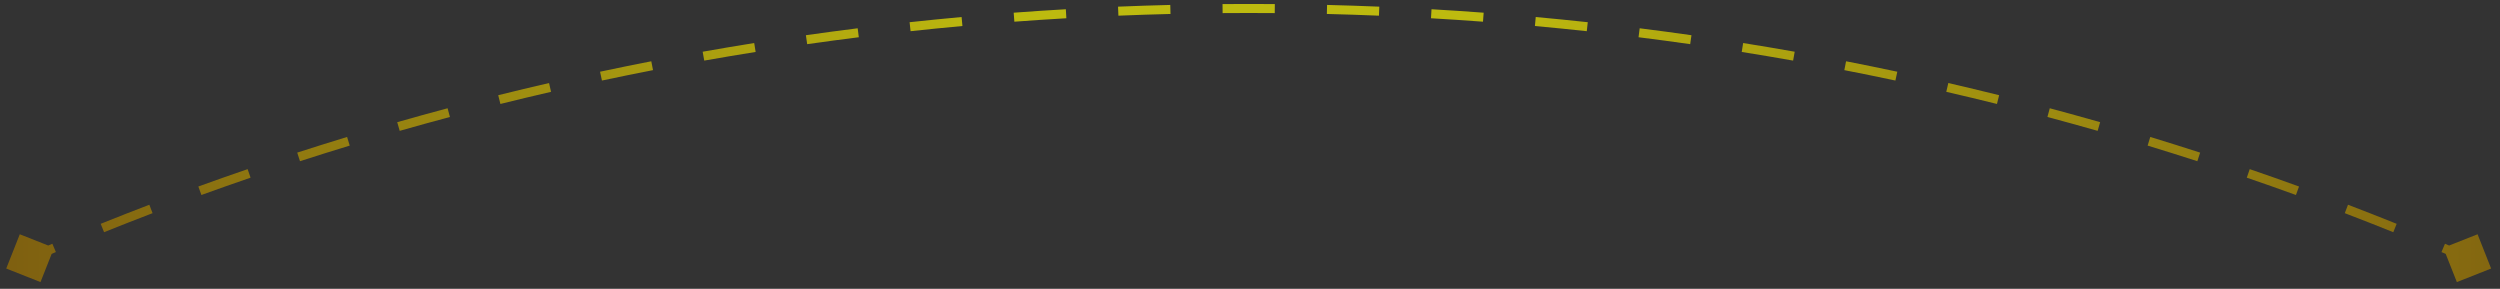 <svg width="277" height="32" viewBox="0 0 277 32" fill="none" xmlns="http://www.w3.org/2000/svg">
<rect x="0" y="0" width="277" height="32" fill="#333333" stroke="none"/>
<path opacity="0.7" d="M0.691 29.753L4.487 31.255L5.989 27.458L2.192 25.957L0.691 29.753ZM276.016 29.753L274.515 25.957L270.718 27.458L272.22 31.255L276.016 29.753ZM3.538 29.064C4.421 28.682 5.305 28.304 6.192 27.929L5.802 27.008C4.913 27.384 4.026 27.764 3.141 28.147L3.538 29.064ZM11.53 25.727C13.313 25.009 15.104 24.307 16.904 23.619L16.547 22.685C14.742 23.375 12.945 24.079 11.157 24.799L11.53 25.727ZM22.316 21.605C24.123 20.95 25.938 20.311 27.762 19.686L27.437 18.74C25.609 19.366 23.788 20.008 21.976 20.665L22.316 21.605ZM33.239 17.861C35.068 17.27 36.905 16.694 38.749 16.132L38.458 15.175C36.608 15.739 34.766 16.317 32.932 16.91L33.239 17.861ZM44.287 14.499C46.135 13.971 47.99 13.458 49.852 12.961L49.594 11.995C47.726 12.494 45.865 13.008 44.012 13.537L44.287 14.499ZM55.444 11.519C57.309 11.055 59.18 10.607 61.058 10.174L60.833 9.199C58.95 9.634 57.073 10.084 55.203 10.549L55.444 11.519ZM66.695 8.924C68.575 8.525 70.462 8.14 72.354 7.771L72.163 6.79C70.265 7.16 68.373 7.545 66.487 7.946L66.695 8.924ZM78.03 6.715C79.922 6.38 81.82 6.06 83.724 5.756L83.566 4.768C81.656 5.073 79.753 5.394 77.855 5.731L78.03 6.715ZM89.434 4.892C91.336 4.621 93.243 4.366 95.156 4.126L95.031 3.134C93.113 3.374 91.2 3.63 89.293 3.902L89.434 4.892ZM100.891 3.456C102.801 3.249 104.717 3.057 106.637 2.882L106.546 1.886C104.62 2.062 102.699 2.254 100.783 2.461L100.891 3.456ZM112.391 2.404C114.307 2.261 116.227 2.134 118.152 2.023L118.095 1.024C116.164 1.136 114.238 1.264 112.317 1.407L112.391 2.404ZM123.92 1.737C125.84 1.658 127.764 1.594 129.692 1.547L129.667 0.547C127.734 0.595 125.804 0.658 123.879 0.738L123.92 1.737ZM135.465 1.452C136.426 1.444 137.389 1.44 138.353 1.44V0.44C137.387 0.44 136.421 0.444 135.456 0.452L135.465 1.452ZM138.353 1.44C139.317 1.44 140.28 1.444 141.242 1.452L141.251 0.452C140.286 0.444 139.32 0.44 138.353 0.44V1.44ZM147.015 1.547C148.943 1.594 150.867 1.658 152.787 1.737L152.828 0.738C150.903 0.658 148.973 0.595 147.039 0.547L147.015 1.547ZM158.554 2.023C160.479 2.134 162.4 2.261 164.315 2.404L164.39 1.407C162.469 1.264 160.543 1.136 158.612 1.024L158.554 2.023ZM170.069 2.882C171.99 3.057 173.906 3.249 175.816 3.456L175.924 2.461C174.008 2.254 172.087 2.062 170.16 1.886L170.069 2.882ZM181.551 4.126C183.464 4.366 185.371 4.621 187.273 4.892L187.414 3.902C185.507 3.63 183.594 3.374 181.675 3.133L181.551 4.126ZM192.983 5.756C194.887 6.06 196.785 6.38 198.677 6.715L198.852 5.731C196.954 5.394 195.051 5.073 193.141 4.768L192.983 5.756ZM204.353 7.771C206.245 8.14 208.132 8.525 210.012 8.924L210.22 7.946C208.334 7.545 206.442 7.16 204.544 6.79L204.353 7.771ZM215.649 10.174C217.527 10.607 219.398 11.055 221.263 11.519L221.504 10.549C219.634 10.084 217.757 9.634 215.873 9.199L215.649 10.174ZM226.855 12.961C228.717 13.458 230.572 13.971 232.42 14.499L232.695 13.537C230.841 13.008 228.981 12.494 227.113 11.995L226.855 12.961ZM237.958 16.132C239.802 16.694 241.639 17.27 243.467 17.861L243.775 16.91C241.941 16.317 240.099 15.739 238.249 15.175L237.958 16.132ZM248.945 19.686C250.768 20.311 252.584 20.95 254.391 21.605L254.731 20.665C252.919 20.008 251.098 19.366 249.269 18.74L248.945 19.686ZM259.802 23.619C261.602 24.307 263.394 25.009 265.177 25.727L265.55 24.799C263.762 24.079 261.965 23.375 260.159 22.685L259.802 23.619ZM270.515 27.929C271.402 28.304 272.286 28.682 273.168 29.064L273.566 28.147C272.681 27.764 271.794 27.384 270.904 27.008L270.515 27.929ZM0.691 29.753L4.487 31.255L5.989 27.458L2.192 25.957L0.691 29.753ZM276.016 29.753L274.515 25.957L270.718 27.458L272.22 31.255L276.016 29.753ZM3.538 29.064C4.421 28.682 5.305 28.304 6.192 27.929L5.802 27.008C4.913 27.384 4.026 27.764 3.141 28.147L3.538 29.064ZM11.53 25.727C13.313 25.009 15.104 24.307 16.904 23.619L16.547 22.685C14.742 23.375 12.945 24.079 11.157 24.799L11.53 25.727ZM22.316 21.605C24.123 20.95 25.938 20.311 27.762 19.686L27.437 18.74C25.609 19.366 23.788 20.008 21.976 20.665L22.316 21.605ZM33.239 17.861C35.068 17.27 36.905 16.694 38.749 16.132L38.458 15.175C36.608 15.739 34.766 16.317 32.932 16.91L33.239 17.861ZM44.287 14.499C46.135 13.971 47.99 13.458 49.852 12.961L49.594 11.995C47.726 12.494 45.865 13.008 44.012 13.537L44.287 14.499ZM55.444 11.519C57.309 11.055 59.18 10.607 61.058 10.174L60.833 9.199C58.95 9.634 57.073 10.084 55.203 10.549L55.444 11.519ZM66.695 8.924C68.575 8.525 70.462 8.14 72.354 7.771L72.163 6.79C70.265 7.16 68.373 7.545 66.487 7.946L66.695 8.924ZM78.03 6.715C79.922 6.38 81.82 6.06 83.724 5.756L83.566 4.768C81.656 5.073 79.753 5.394 77.855 5.731L78.03 6.715ZM89.434 4.892C91.336 4.621 93.243 4.366 95.156 4.126L95.031 3.134C93.113 3.374 91.2 3.63 89.293 3.902L89.434 4.892ZM100.891 3.456C102.801 3.249 104.717 3.057 106.637 2.882L106.546 1.886C104.62 2.062 102.699 2.254 100.783 2.461L100.891 3.456ZM112.391 2.404C114.307 2.261 116.227 2.134 118.152 2.023L118.095 1.024C116.164 1.136 114.238 1.264 112.317 1.407L112.391 2.404ZM123.92 1.737C125.84 1.658 127.764 1.594 129.692 1.547L129.667 0.547C127.734 0.595 125.804 0.658 123.879 0.738L123.92 1.737ZM135.465 1.452C136.426 1.444 137.389 1.44 138.353 1.44V0.44C137.387 0.44 136.421 0.444 135.456 0.452L135.465 1.452ZM138.353 1.44C139.317 1.44 140.28 1.444 141.242 1.452L141.251 0.452C140.286 0.444 139.32 0.44 138.353 0.44V1.44ZM147.015 1.547C148.943 1.594 150.867 1.658 152.787 1.737L152.828 0.738C150.903 0.658 148.973 0.595 147.039 0.547L147.015 1.547ZM158.554 2.023C160.479 2.134 162.4 2.261 164.315 2.404L164.39 1.407C162.469 1.264 160.543 1.136 158.612 1.024L158.554 2.023ZM170.069 2.882C171.99 3.057 173.906 3.249 175.816 3.456L175.924 2.461C174.008 2.254 172.087 2.062 170.16 1.886L170.069 2.882ZM181.551 4.126C183.464 4.366 185.371 4.621 187.273 4.892L187.414 3.902C185.507 3.63 183.594 3.374 181.675 3.133L181.551 4.126ZM192.983 5.756C194.887 6.06 196.785 6.38 198.677 6.715L198.852 5.731C196.954 5.394 195.051 5.073 193.141 4.768L192.983 5.756ZM204.353 7.771C206.245 8.14 208.132 8.525 210.012 8.924L210.22 7.946C208.334 7.545 206.442 7.16 204.544 6.79L204.353 7.771ZM215.649 10.174C217.527 10.607 219.398 11.055 221.263 11.519L221.504 10.549C219.634 10.084 217.757 9.634 215.873 9.199L215.649 10.174ZM226.855 12.961C228.717 13.458 230.572 13.971 232.42 14.499L232.695 13.537C230.841 13.008 228.981 12.494 227.113 11.995L226.855 12.961ZM237.958 16.132C239.802 16.694 241.639 17.27 243.467 17.861L243.775 16.91C241.941 16.317 240.099 15.739 238.249 15.175L237.958 16.132ZM248.945 19.686C250.768 20.311 252.584 20.95 254.391 21.605L254.731 20.665C252.919 20.008 251.098 19.366 249.269 18.74L248.945 19.686ZM259.802 23.619C261.602 24.307 263.394 25.009 265.177 25.727L265.55 24.799C263.762 24.079 261.965 23.375 260.159 22.685L259.802 23.619ZM270.515 27.929C271.402 28.304 272.286 28.682 273.168 29.064L273.566 28.147C272.681 27.764 271.794 27.384 270.904 27.008L270.515 27.929Z" fill="url(#paint0_linear_70_1934)"/>
<defs>
<linearGradient id="paint0_linear_70_1934" x1="-10.679" y1="15.059" x2="298.154" y2="15.059" gradientUnits="userSpaceOnUse">
<stop stop-color="#966602"/>
<stop offset="0.245" stop-color="#D3BD01"/>
<stop offset="0.398" stop-color="#F9F400"/>
<stop offset="0.565" stop-color="#F9F400"/>
<stop offset="0.835" stop-color="#BC9C01"/>
<stop offset="1" stop-color="#966602"/>
</linearGradient>
</defs>
</svg>
